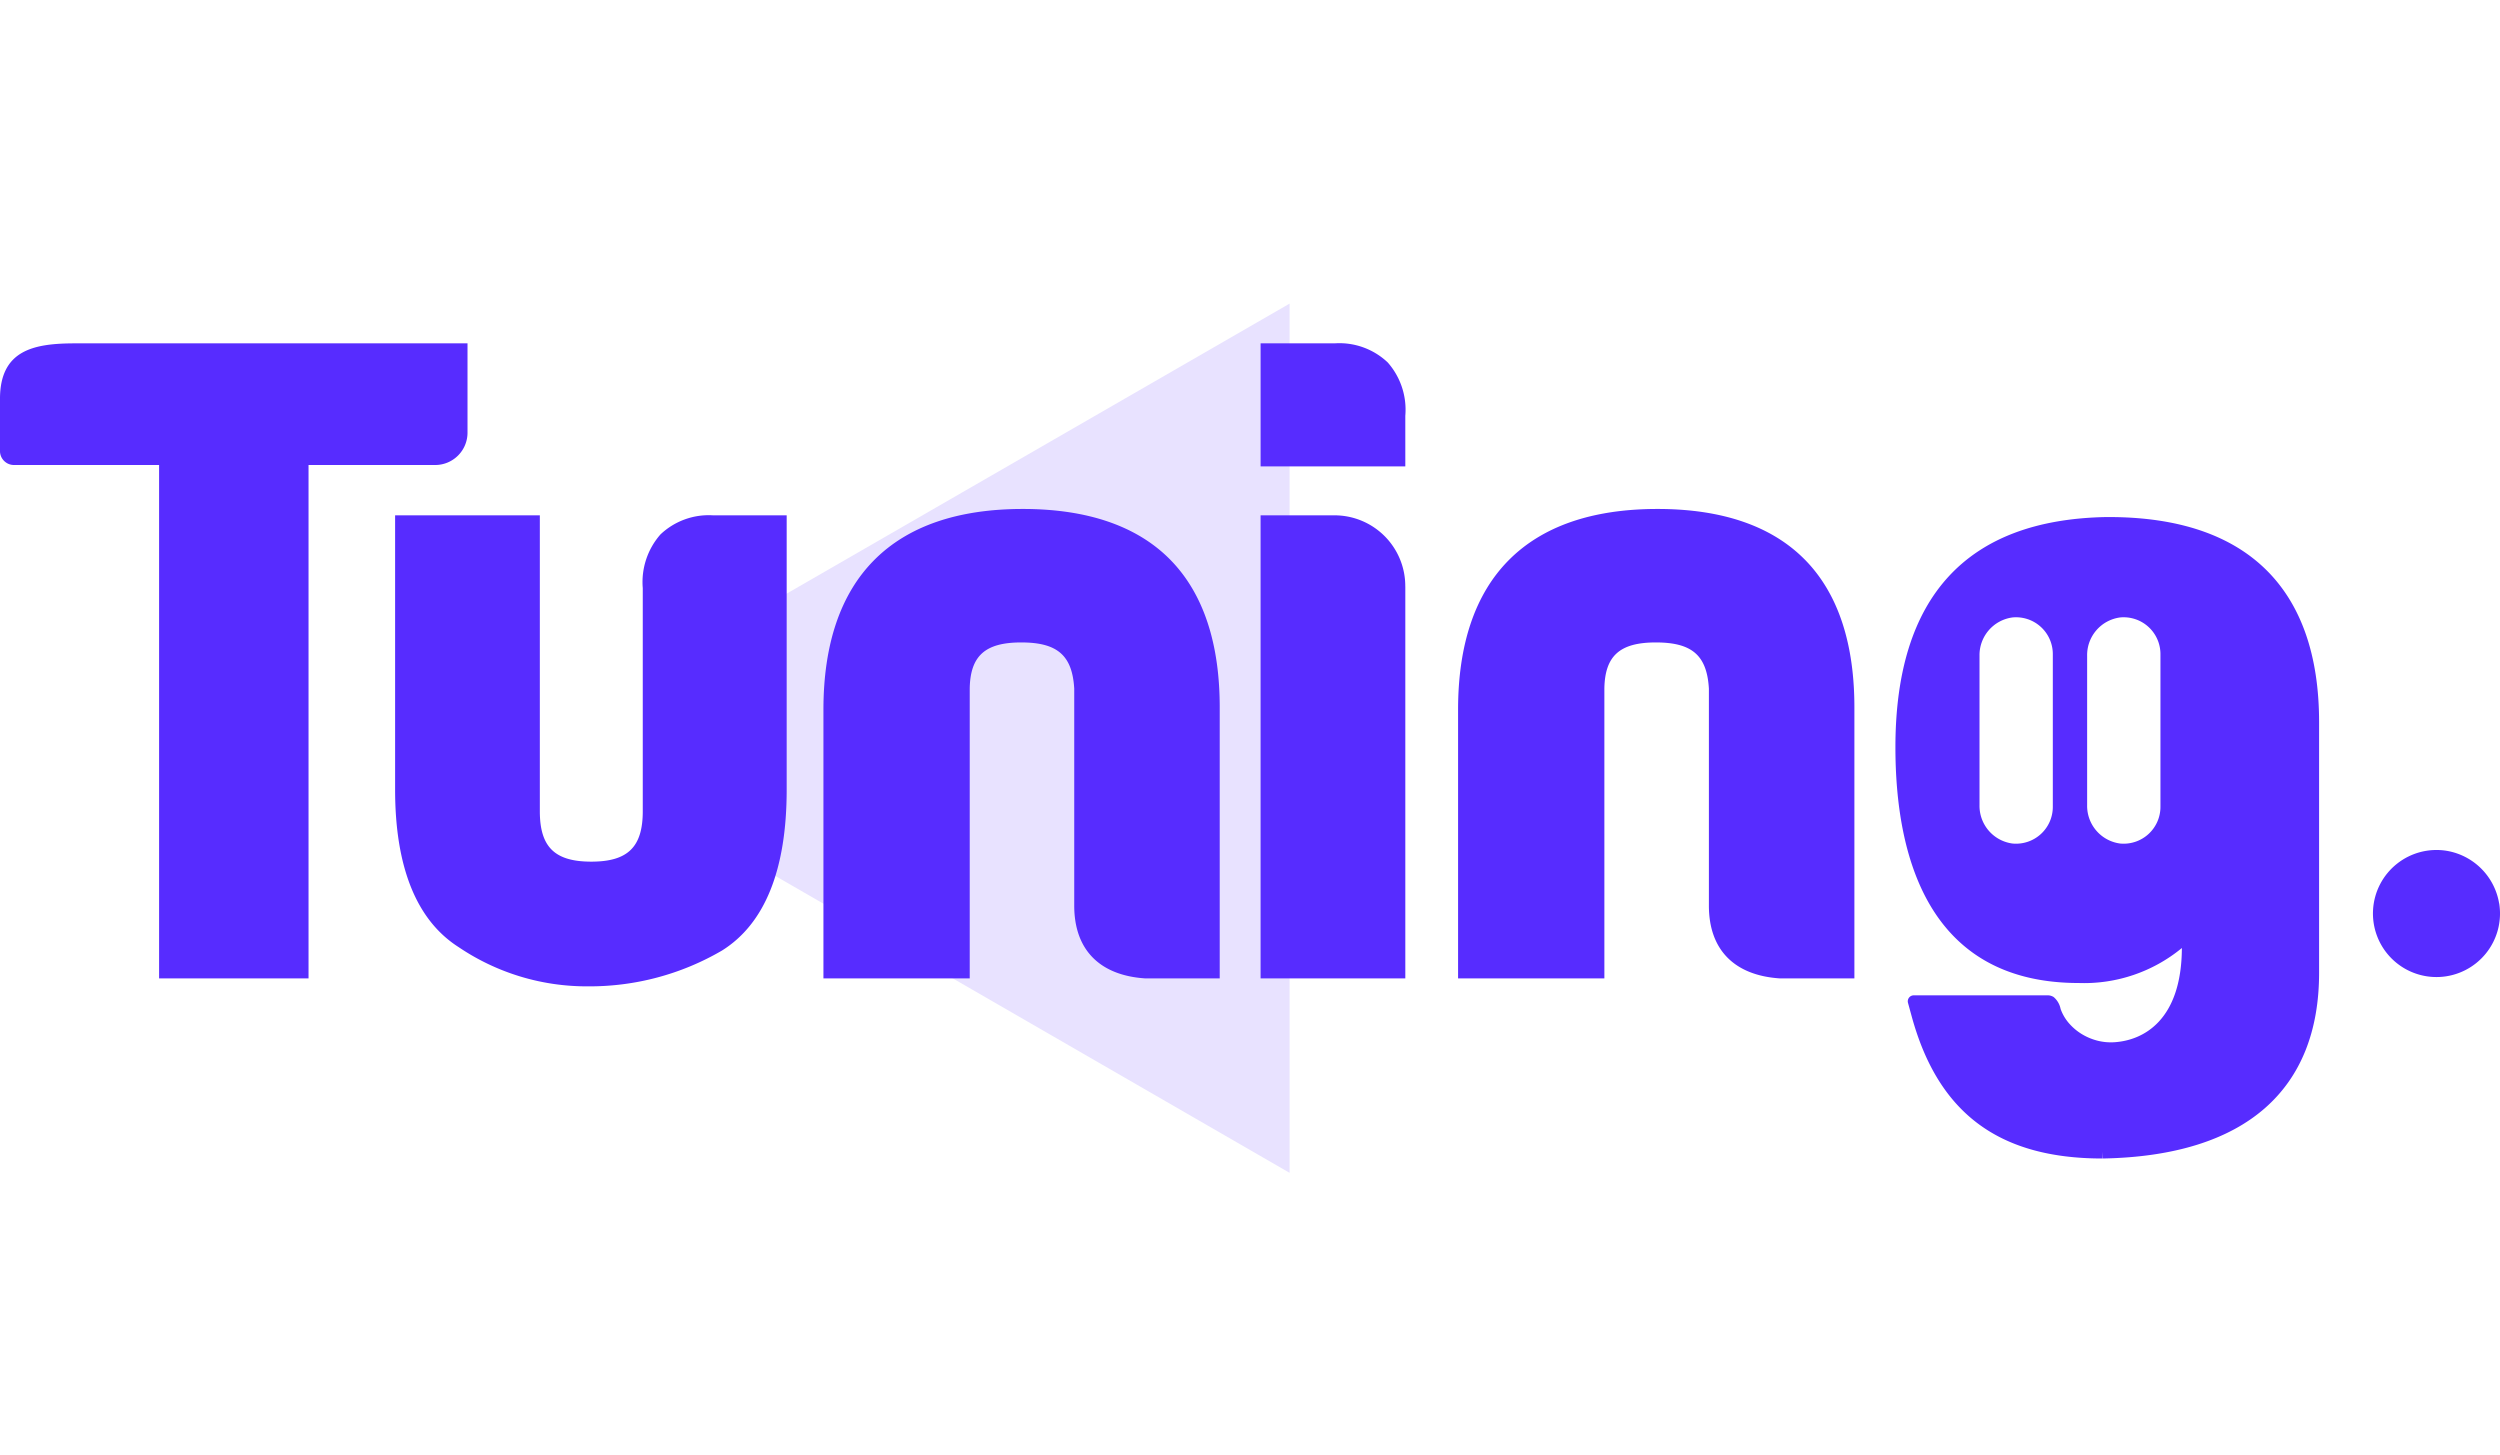 <svg xmlns="http://www.w3.org/2000/svg" width="178.545" height="103.935" viewBox="0 0 178.545 103.935">
    <defs>
        <clipPath id="lilfxsb8ia">
            <path data-name="Rectangle 2888" style="fill:#fff;stroke:#707070" d="M0 0h92.1v103.935H0z"/>
        </clipPath>
    </defs>
    <g style="clip-path:url(#lilfxsb8ia)">
        <path data-name="Polygon 4" d="M45.264 11.983a8 8 0 0 1 13.852 0l38.327 66.306a8 8 0 0 1-6.926 12H13.864a8 8 0 0 1-6.926-12z" transform="rotate(30 89.288 142.975)" style="fill:#e8e2ff"/>
    </g>
    <g data-name="logo">
        <path data-name="Path 9" d="M1121.059 290.853h-.2c-9.989.184-15.054 5.715-15.054 16.439 0 7.682 2.273 16.839 13.1 16.839a10.97 10.97 0 0 0 7.358-2.5c-.021 5.178-2.759 6.595-4.815 6.729a3.9 3.9 0 0 1-1.167-.1 4.093 4.093 0 0 1-1.1-.443 3.857 3.857 0 0 1-.918-.742 3.189 3.189 0 0 1-.661-1.093 1.482 1.482 0 0 0-.5-.852.806.806 0 0 0-.375-.119h-9.616a.426.426 0 0 0-.407.541l.264.964c1.9 6.945 6.264 10.148 13.625 10.148l.01-.475.01.475c10.252-.184 15.45-4.96 15.45-13.259v-17.883c.009-9.597-5.183-14.669-15.004-14.669zm-4.013 20.683a2.629 2.629 0 0 1-2.875 2.634 2.714 2.714 0 0 1-2.36-2.748V300.77a2.714 2.714 0 0 1 2.36-2.748 2.629 2.629 0 0 1 2.875 2.634zm7.687 0a2.63 2.63 0 0 1-2.876 2.634 2.714 2.714 0 0 1-2.36-2.748V300.77a2.713 2.713 0 0 1 2.36-2.748 2.63 2.63 0 0 1 2.876 2.634zm-123.2-24.4h-9.06V323.8H981.8v-36.664h-10.371a1 1 0 0 1-.992-1v-3.711c0-3.5 2.407-3.977 5.366-3.977h28.024v6.369a2.31 2.31 0 0 1-2.298 2.319zm19.835 3.594h5.253v19.59c0 5.714-1.556 9.581-4.625 11.495a18.73 18.73 0 0 1-9.555 2.554 16.32 16.32 0 0 1-9.246-2.8c-3.006-1.915-4.539-5.7-4.539-11.247V290.73h10.336v21.133c0 2.558 1.065 3.6 3.675 3.6s3.676-1.043 3.676-3.6v-15.937a5.154 5.154 0 0 1 1.267-3.835 5.011 5.011 0 0 1 3.755-1.361zm32.652 3.174c2.372 2.413 3.559 6.018 3.528 10.714V323.8H1052.201c-3.252-.224-5.043-2.068-5.043-5.192v-15.5c-.139-2.374-1.2-3.3-3.788-3.3-2.569 0-3.634.952-3.676 3.285V323.8h-10.448v-19.19c0-9.378 4.922-14.335 14.236-14.335 4.618-.002 8.168 1.22 10.535 3.625zm16.783 1.908V323.8h-10.336v-33.07h5.309a5.054 5.054 0 0 1 5.024 5.081zm0-8.575h-10.335v-8.791h5.308a5.021 5.021 0 0 1 3.77 1.365 5.1 5.1 0 0 1 1.256 3.807zm28.544 6.667c2.372 2.413 3.559 6.018 3.528 10.714V323.8h-5.348c-3.252-.224-5.043-2.068-5.043-5.192v-15.5c-.139-2.374-1.2-3.3-3.789-3.3-2.569 0-3.634.952-3.676 3.285V323.8h-10.448v-19.19c0-9.378 4.923-14.335 14.237-14.335 4.622-.002 8.167 1.22 10.534 3.625zm49.578 24.537a4.537 4.537 0 1 1-3.7-3.743 4.563 4.563 0 0 1 3.695 3.743z" transform="translate(-970.438 -253.926)" style="fill:#572cff"/>
    </g>
</svg>
